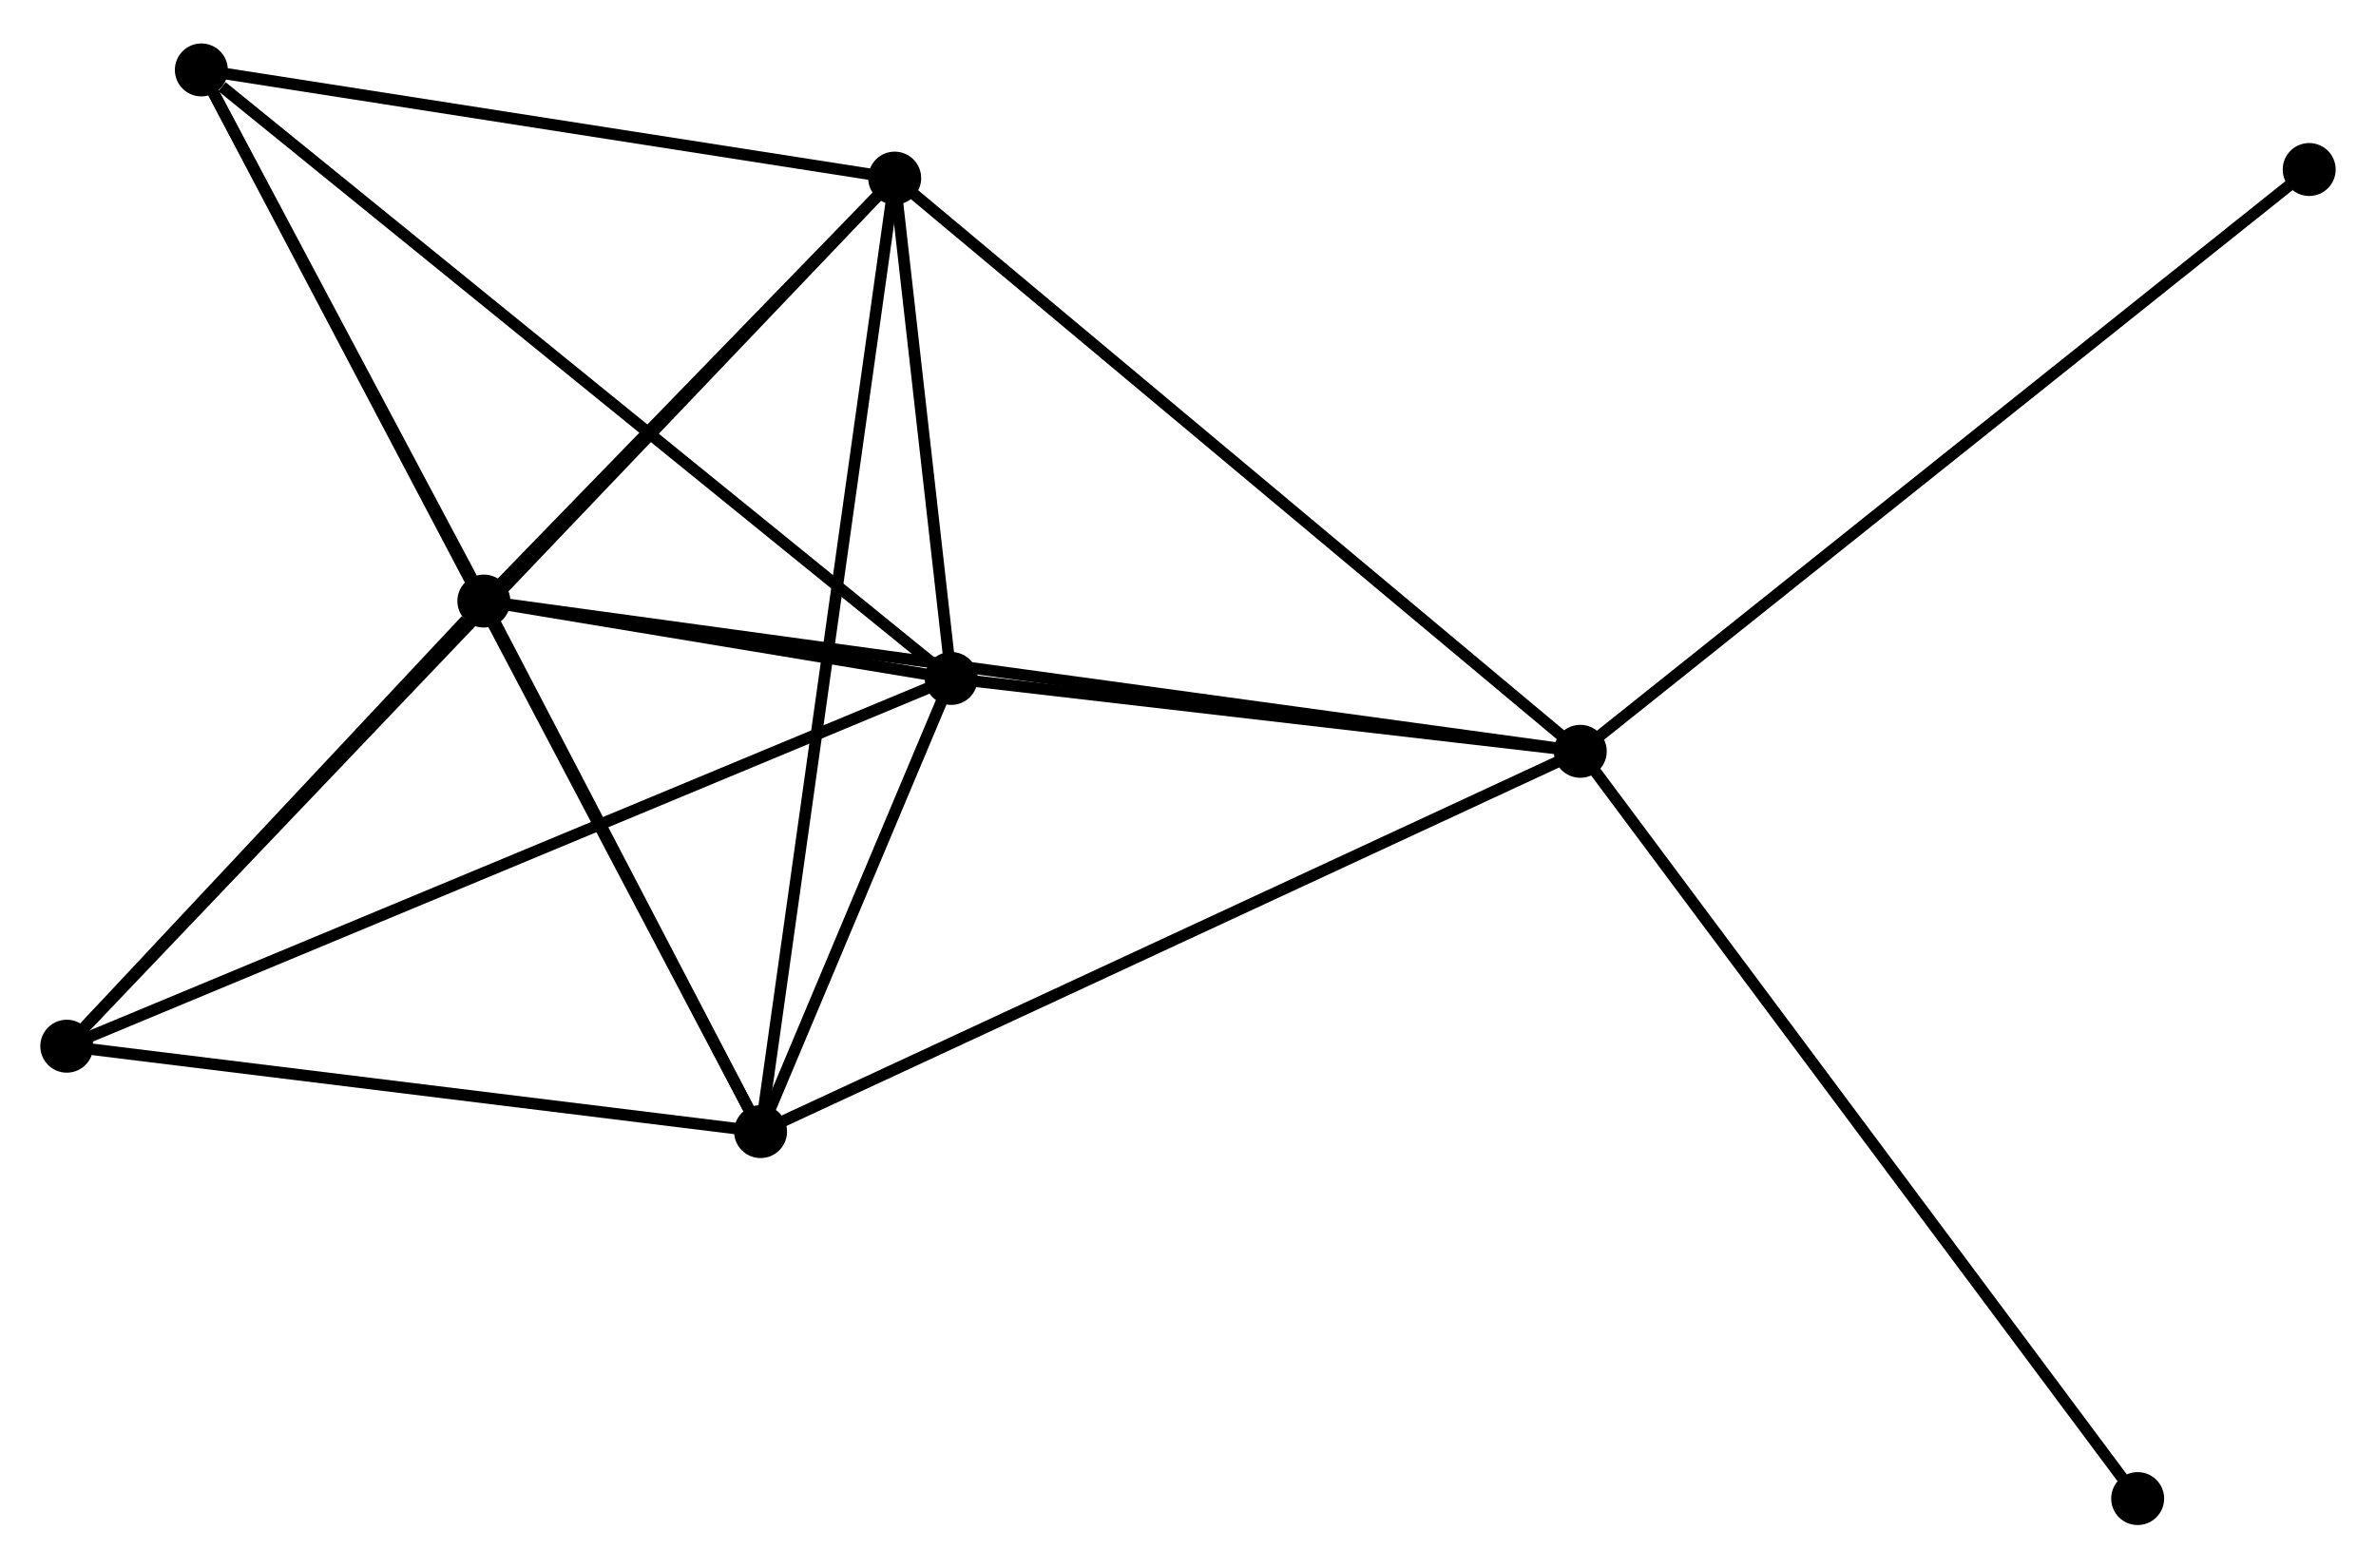 <?xml version="1.0" encoding="UTF-8" standalone="no"?>
<!DOCTYPE svg PUBLIC "-//W3C//DTD SVG 1.1//EN"
 "http://www.w3.org/Graphics/SVG/1.1/DTD/svg11.dtd">
<!-- Generated by graphviz version 2.36.0 (20140111.2315)
 -->
<!-- Title: %3 Pages: 1 -->
<svg width="206pt" height="136pt"
 viewBox="0.00 0.00 206.36 135.69" xmlns="http://www.w3.org/2000/svg" xmlns:xlink="http://www.w3.org/1999/xlink">
<g id="graph0" class="graph" transform="scale(1 1) rotate(0) translate(4 131.693)">
<title>%3</title>
<!-- 0 -->
<g id="node1" class="node"><title>0</title>
<ellipse fill="black" stroke="black" cx="38.024" cy="-79.758" rx="1.8" ry="1.8"/>
</g>
<!-- 1 -->
<g id="node2" class="node"><title>1</title>
<ellipse fill="black" stroke="black" cx="78.614" cy="-73.038" rx="1.8" ry="1.8"/>
</g>
<!-- 0&#45;&#45;1 -->
<g id="edge1" class="edge"><title>0&#45;&#45;1</title>
<path fill="none" stroke="black" d="M40.206,-79.397C47.32,-78.219 69.772,-74.502 76.615,-73.369"/>
</g>
<!-- 2 -->
<g id="node3" class="node"><title>2</title>
<ellipse fill="black" stroke="black" cx="62.057" cy="-33.675" rx="1.8" ry="1.8"/>
</g>
<!-- 0&#45;&#45;2 -->
<g id="edge2" class="edge"><title>0&#45;&#45;2</title>
<path fill="none" stroke="black" d="M39.056,-77.778C43.01,-70.198 57.154,-43.075 61.055,-35.596"/>
</g>
<!-- 3 -->
<g id="node4" class="node"><title>3</title>
<ellipse fill="black" stroke="black" cx="133.251" cy="-66.707" rx="1.8" ry="1.8"/>
</g>
<!-- 0&#45;&#45;3 -->
<g id="edge3" class="edge"><title>0&#45;&#45;3</title>
<path fill="none" stroke="black" d="M40.013,-79.486C52.406,-77.787 118.912,-68.672 131.273,-66.978"/>
</g>
<!-- 4 -->
<g id="node5" class="node"><title>4</title>
<ellipse fill="black" stroke="black" cx="73.706" cy="-116.496" rx="1.8" ry="1.8"/>
</g>
<!-- 0&#45;&#45;4 -->
<g id="edge4" class="edge"><title>0&#45;&#45;4</title>
<path fill="none" stroke="black" d="M39.557,-81.337C45.426,-87.38 66.427,-109.003 72.218,-114.965"/>
</g>
<!-- 5 -->
<g id="node6" class="node"><title>5</title>
<ellipse fill="black" stroke="black" cx="13.487" cy="-125.893" rx="1.8" ry="1.8"/>
</g>
<!-- 0&#45;&#45;5 -->
<g id="edge5" class="edge"><title>0&#45;&#45;5</title>
<path fill="none" stroke="black" d="M36.969,-81.741C32.933,-89.33 18.492,-116.483 14.51,-123.97"/>
</g>
<!-- 6 -->
<g id="node7" class="node"><title>6</title>
<ellipse fill="black" stroke="black" cx="1.8" cy="-41.093" rx="1.8" ry="1.8"/>
</g>
<!-- 0&#45;&#45;6 -->
<g id="edge6" class="edge"><title>0&#45;&#45;6</title>
<path fill="none" stroke="black" d="M36.467,-78.097C30.509,-71.737 9.189,-48.98 3.31,-42.705"/>
</g>
<!-- 1&#45;&#45;2 -->
<g id="edge7" class="edge"><title>1&#45;&#45;2</title>
<path fill="none" stroke="black" d="M77.902,-71.347C75.228,-64.99 65.786,-42.541 62.901,-35.681"/>
</g>
<!-- 1&#45;&#45;3 -->
<g id="edge8" class="edge"><title>1&#45;&#45;3</title>
<path fill="none" stroke="black" d="M80.431,-72.827C88.727,-71.866 122.946,-67.901 131.371,-66.925"/>
</g>
<!-- 1&#45;&#45;4 -->
<g id="edge9" class="edge"><title>1&#45;&#45;4</title>
<path fill="none" stroke="black" d="M78.403,-74.905C77.595,-82.054 74.707,-107.632 73.91,-114.684"/>
</g>
<!-- 1&#45;&#45;5 -->
<g id="edge10" class="edge"><title>1&#45;&#45;5</title>
<path fill="none" stroke="black" d="M77.004,-74.345C68.072,-81.594 24.667,-116.819 15.28,-124.438"/>
</g>
<!-- 1&#45;&#45;6 -->
<g id="edge11" class="edge"><title>1&#45;&#45;6</title>
<path fill="none" stroke="black" d="M76.715,-72.248C66.088,-67.829 14.086,-46.202 3.632,-41.855"/>
</g>
<!-- 2&#45;&#45;3 -->
<g id="edge12" class="edge"><title>2&#45;&#45;3</title>
<path fill="none" stroke="black" d="M63.817,-34.491C73.666,-39.061 121.864,-61.424 131.553,-65.919"/>
</g>
<!-- 2&#45;&#45;4 -->
<g id="edge13" class="edge"><title>2&#45;&#45;4</title>
<path fill="none" stroke="black" d="M62.345,-35.722C63.956,-47.181 71.842,-103.25 73.428,-114.521"/>
</g>
<!-- 2&#45;&#45;5 -->
<g id="edge14" class="edge"><title>2&#45;&#45;5</title>
<path fill="none" stroke="black" d="M61.214,-35.276C55.318,-46.469 20.324,-112.911 14.353,-124.249"/>
</g>
<!-- 2&#45;&#45;6 -->
<g id="edge15" class="edge"><title>2&#45;&#45;6</title>
<path fill="none" stroke="black" d="M60.052,-33.922C50.903,-35.048 13.166,-39.694 3.874,-40.837"/>
</g>
<!-- 3&#45;&#45;4 -->
<g id="edge16" class="edge"><title>3&#45;&#45;4</title>
<path fill="none" stroke="black" d="M131.779,-67.938C123.613,-74.766 83.928,-107.949 75.345,-115.126"/>
</g>
<!-- 7 -->
<g id="node8" class="node"><title>7</title>
<ellipse fill="black" stroke="black" cx="196.558" cy="-117.243" rx="1.8" ry="1.8"/>
</g>
<!-- 3&#45;&#45;7 -->
<g id="edge17" class="edge"><title>3&#45;&#45;7</title>
<path fill="none" stroke="black" d="M134.816,-67.956C143.499,-74.887 185.69,-108.567 194.816,-115.852"/>
</g>
<!-- 8 -->
<g id="node9" class="node"><title>8</title>
<ellipse fill="black" stroke="black" cx="181.66" cy="-1.8" rx="1.8" ry="1.8"/>
</g>
<!-- 3&#45;&#45;8 -->
<g id="edge18" class="edge"><title>3&#45;&#45;8</title>
<path fill="none" stroke="black" d="M134.448,-65.102C141.087,-56.2 173.349,-12.943 180.327,-3.587"/>
</g>
<!-- 4&#45;&#45;5 -->
<g id="edge19" class="edge"><title>4&#45;&#45;5</title>
<path fill="none" stroke="black" d="M71.702,-116.809C62.559,-118.236 24.845,-124.121 15.56,-125.57"/>
</g>
<!-- 4&#45;&#45;6 -->
<g id="edge20" class="edge"><title>4&#45;&#45;6</title>
<path fill="none" stroke="black" d="M72.457,-115.188C63.804,-106.114 12.805,-52.633 3.318,-42.685"/>
</g>
</g>
</svg>

